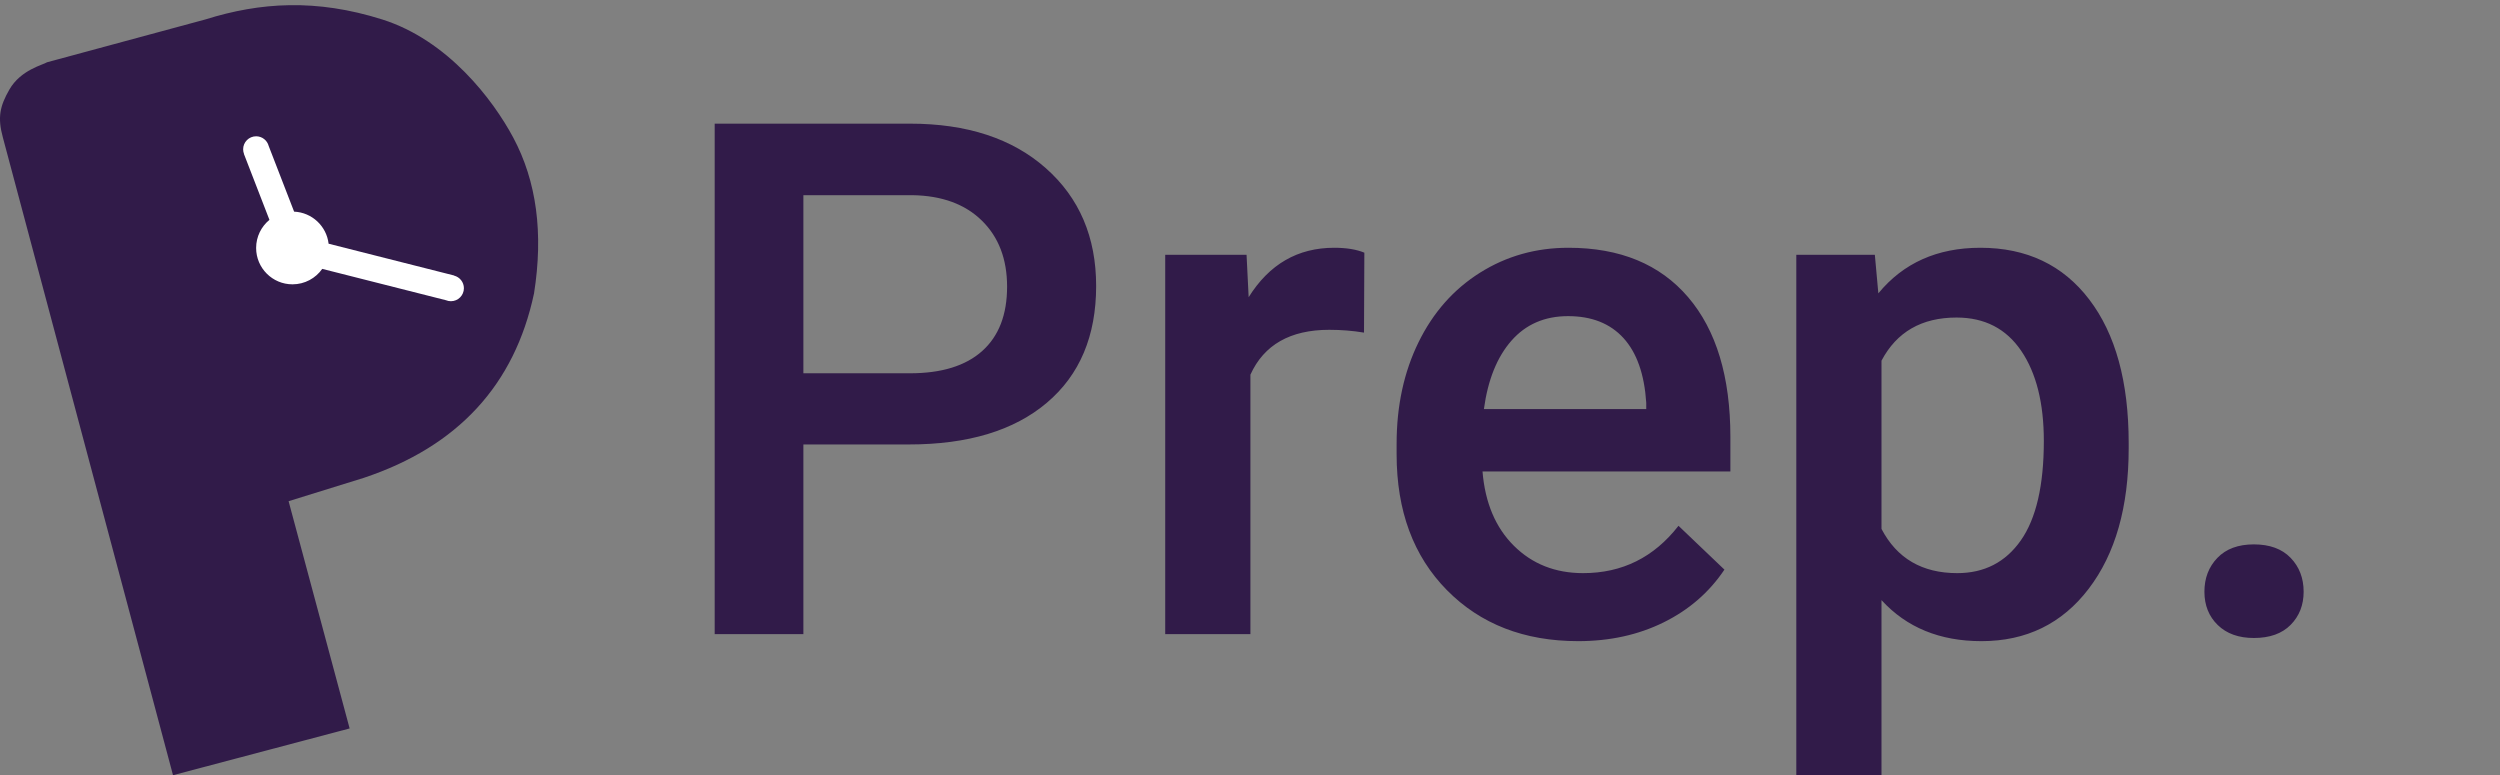 <?xml version="1.0" encoding="UTF-8" standalone="no"?><!-- Generator: Gravit.io --><svg xmlns="http://www.w3.org/2000/svg" xmlns:xlink="http://www.w3.org/1999/xlink" style="isolation:isolate" viewBox="0 0 645 200" width="645pt" height="200pt"><rect x="0" y="0" width="645" height="200" fill="#808080" stroke="none"/><g><path d=" M 234.501 114.67 L 207.273 114.67 L 207.273 163.607 L 184.388 163.607 L 184.388 31.902 L 234.772 31.902 L 234.772 31.902 Q 256.843 31.902 269.824 43.39 L 269.824 43.39 L 269.824 43.39 Q 282.805 54.878 282.805 73.784 L 282.805 73.784 L 282.805 73.784 Q 282.805 93.141 270.095 103.906 L 270.095 103.906 L 270.095 103.906 Q 257.386 114.67 234.501 114.67 L 234.501 114.67 L 234.501 114.67 Z  M 207.273 50.355 L 207.273 96.307 L 234.772 96.307 L 234.772 96.307 Q 246.984 96.307 253.406 90.563 L 253.406 90.563 L 253.406 90.563 Q 259.829 84.819 259.829 73.964 L 259.829 73.964 L 259.829 73.964 Q 259.829 63.291 253.316 56.913 L 253.316 56.913 L 253.316 56.913 Q 246.803 50.536 235.405 50.355 L 235.405 50.355 L 207.273 50.355 L 207.273 50.355 Z  M 352.004 65.19 L 351.914 85.814 L 351.914 85.814 Q 347.572 85.091 342.958 85.091 L 342.958 85.091 L 342.958 85.091 Q 327.852 85.091 322.606 96.669 L 322.606 96.669 L 322.606 163.607 L 300.625 163.607 L 300.625 65.733 L 321.611 65.733 L 322.153 76.678 L 322.153 76.678 Q 330.113 63.924 344.225 63.924 L 344.225 63.924 L 344.225 63.924 Q 348.929 63.924 352.004 65.19 L 352.004 65.19 L 352.004 65.19 Z  M 407.183 165.416 L 407.183 165.416 L 407.183 165.416 Q 386.287 165.416 373.307 152.255 L 373.307 152.255 L 373.307 152.255 Q 360.326 139.093 360.326 117.203 L 360.326 117.203 L 360.326 114.489 L 360.326 114.489 Q 360.326 99.835 365.98 88.302 L 365.98 88.302 L 365.98 88.302 Q 371.633 76.769 381.855 70.346 L 381.855 70.346 L 381.855 70.346 Q 392.076 63.924 404.65 63.924 L 404.65 63.924 L 404.65 63.924 Q 424.641 63.924 435.541 76.678 L 435.541 76.678 L 435.541 76.678 Q 446.441 89.433 446.441 112.77 L 446.441 112.77 L 446.441 121.635 L 382.488 121.635 L 382.488 121.635 Q 383.483 133.756 390.584 140.812 L 390.584 140.812 L 390.584 140.812 Q 397.685 147.868 408.449 147.868 L 408.449 147.868 L 408.449 147.868 Q 423.555 147.868 433.053 135.656 L 433.053 135.656 L 444.903 146.963 L 444.903 146.963 Q 439.023 155.737 429.209 160.577 L 429.209 160.577 L 429.209 160.577 Q 419.394 165.416 407.183 165.416 Z  M 404.559 81.563 L 404.559 81.563 L 404.559 81.563 Q 395.514 81.563 389.951 87.895 L 389.951 87.895 L 389.951 87.895 Q 384.388 94.227 382.85 105.534 L 382.85 105.534 L 424.731 105.534 L 424.731 103.906 L 424.731 103.906 Q 424.008 92.87 418.852 87.216 L 418.852 87.216 L 418.852 87.216 Q 413.696 81.563 404.559 81.563 Z  M 549.2 114.308 L 549.2 115.665 L 549.2 115.665 Q 549.2 138.37 538.888 151.893 L 538.888 151.893 L 538.888 151.893 Q 528.576 165.416 511.208 165.416 L 511.208 165.416 L 511.208 165.416 Q 495.107 165.416 485.428 154.833 L 485.428 154.833 L 485.428 201.237 L 463.447 201.237 L 463.447 65.733 L 483.709 65.733 L 484.614 75.683 L 484.614 75.683 Q 494.293 63.924 510.937 63.924 L 510.937 63.924 L 510.937 63.924 Q 528.847 63.924 539.023 77.266 L 539.023 77.266 L 539.023 77.266 Q 549.2 90.608 549.2 114.308 L 549.2 114.308 L 549.2 114.308 Z  M 527.309 113.765 L 527.309 113.765 L 527.309 113.765 Q 527.309 99.111 521.475 90.518 L 521.475 90.518 L 521.475 90.518 Q 515.64 81.925 504.786 81.925 L 504.786 81.925 L 504.786 81.925 Q 491.308 81.925 485.428 93.051 L 485.428 93.051 L 485.428 136.47 L 485.428 136.47 Q 491.398 147.868 504.966 147.868 L 504.966 147.868 L 504.966 147.868 Q 515.459 147.868 521.384 139.41 L 521.384 139.41 L 521.384 139.41 Q 527.309 130.952 527.309 113.765 Z  M 581.493 140.45 L 581.493 140.45 L 581.493 140.45 Q 587.644 140.45 590.991 143.933 L 590.991 143.933 L 590.991 143.933 Q 594.338 147.415 594.338 152.662 L 594.338 152.662 L 594.338 152.662 Q 594.338 157.818 590.991 161.21 L 590.991 161.21 L 590.991 161.21 Q 587.644 164.602 581.493 164.602 L 581.493 164.602 L 581.493 164.602 Q 575.613 164.602 572.176 161.255 L 572.176 161.255 L 572.176 161.255 Q 568.739 157.908 568.739 152.662 L 568.739 152.662 L 568.739 152.662 Q 568.739 147.415 572.085 143.933 L 572.085 143.933 L 572.085 143.933 Q 575.432 140.45 581.493 140.45 Z " fill="rgb(49,27,73)"/><path d=" M 44.639 200 L 90.204 187.939 L 74.457 129.307 L 93.889 123.277 Q 130.241 111.132 137.779 75.702 Q 141.464 52.417 132.418 35.497 C 127.205 25.747 115.583 10.37 98.58 5.009 C 81.577 -0.351 67.17 0.57 53.015 5.009 L 12.14 16.065 C 11.135 16.735 5.356 17.992 2.424 23.101 C -0.043 27.402 -0.675 30.304 0.749 35.497 L 44.639 200 Z " fill="rgb(49,27,73)"/><clipPath id="_clipPath_u2GGOS9BraQCZIZgrRbUvSJKZn4kUCY2"><path d=" M 44.639 200 L 90.204 187.939 L 74.457 129.307 L 93.889 123.277 Q 130.241 111.132 137.779 75.702 Q 141.464 52.417 132.418 35.497 C 127.205 25.747 115.583 10.37 98.58 5.009 C 81.577 -0.351 67.17 0.57 53.015 5.009 L 12.14 16.065 C 11.135 16.735 5.356 17.992 2.424 23.101 C -0.043 27.402 -0.675 30.304 0.749 35.497 L 44.639 200 Z " fill="rgb(49,27,73)"/></clipPath><g clip-path="url(#_clipPath_u2GGOS9BraQCZIZgrRbUvSJKZn4kUCY2)"><path d=" M 115.047 77.454 L 83.136 69.371 C 81.437 71.781 78.632 73.357 75.462 73.357 C 70.285 73.357 66.081 69.153 66.081 63.976 C 66.081 61.054 67.419 58.443 69.515 56.722 L 62.938 39.73 L 62.956 39.722 C 62.811 39.347 62.731 38.939 62.731 38.513 C 62.731 36.664 64.232 35.162 66.081 35.162 C 67.636 35.162 68.945 36.224 69.322 37.662 L 75.88 54.604 C 80.496 54.807 84.249 58.351 84.779 62.875 L 117.168 71.079 L 117.159 71.113 C 118.611 71.48 119.687 72.796 119.687 74.362 C 119.687 76.211 118.186 77.712 116.337 77.712 C 115.88 77.712 115.444 77.62 115.047 77.454 Z " fill="rgb(255,255,255)"/></g></g></svg>